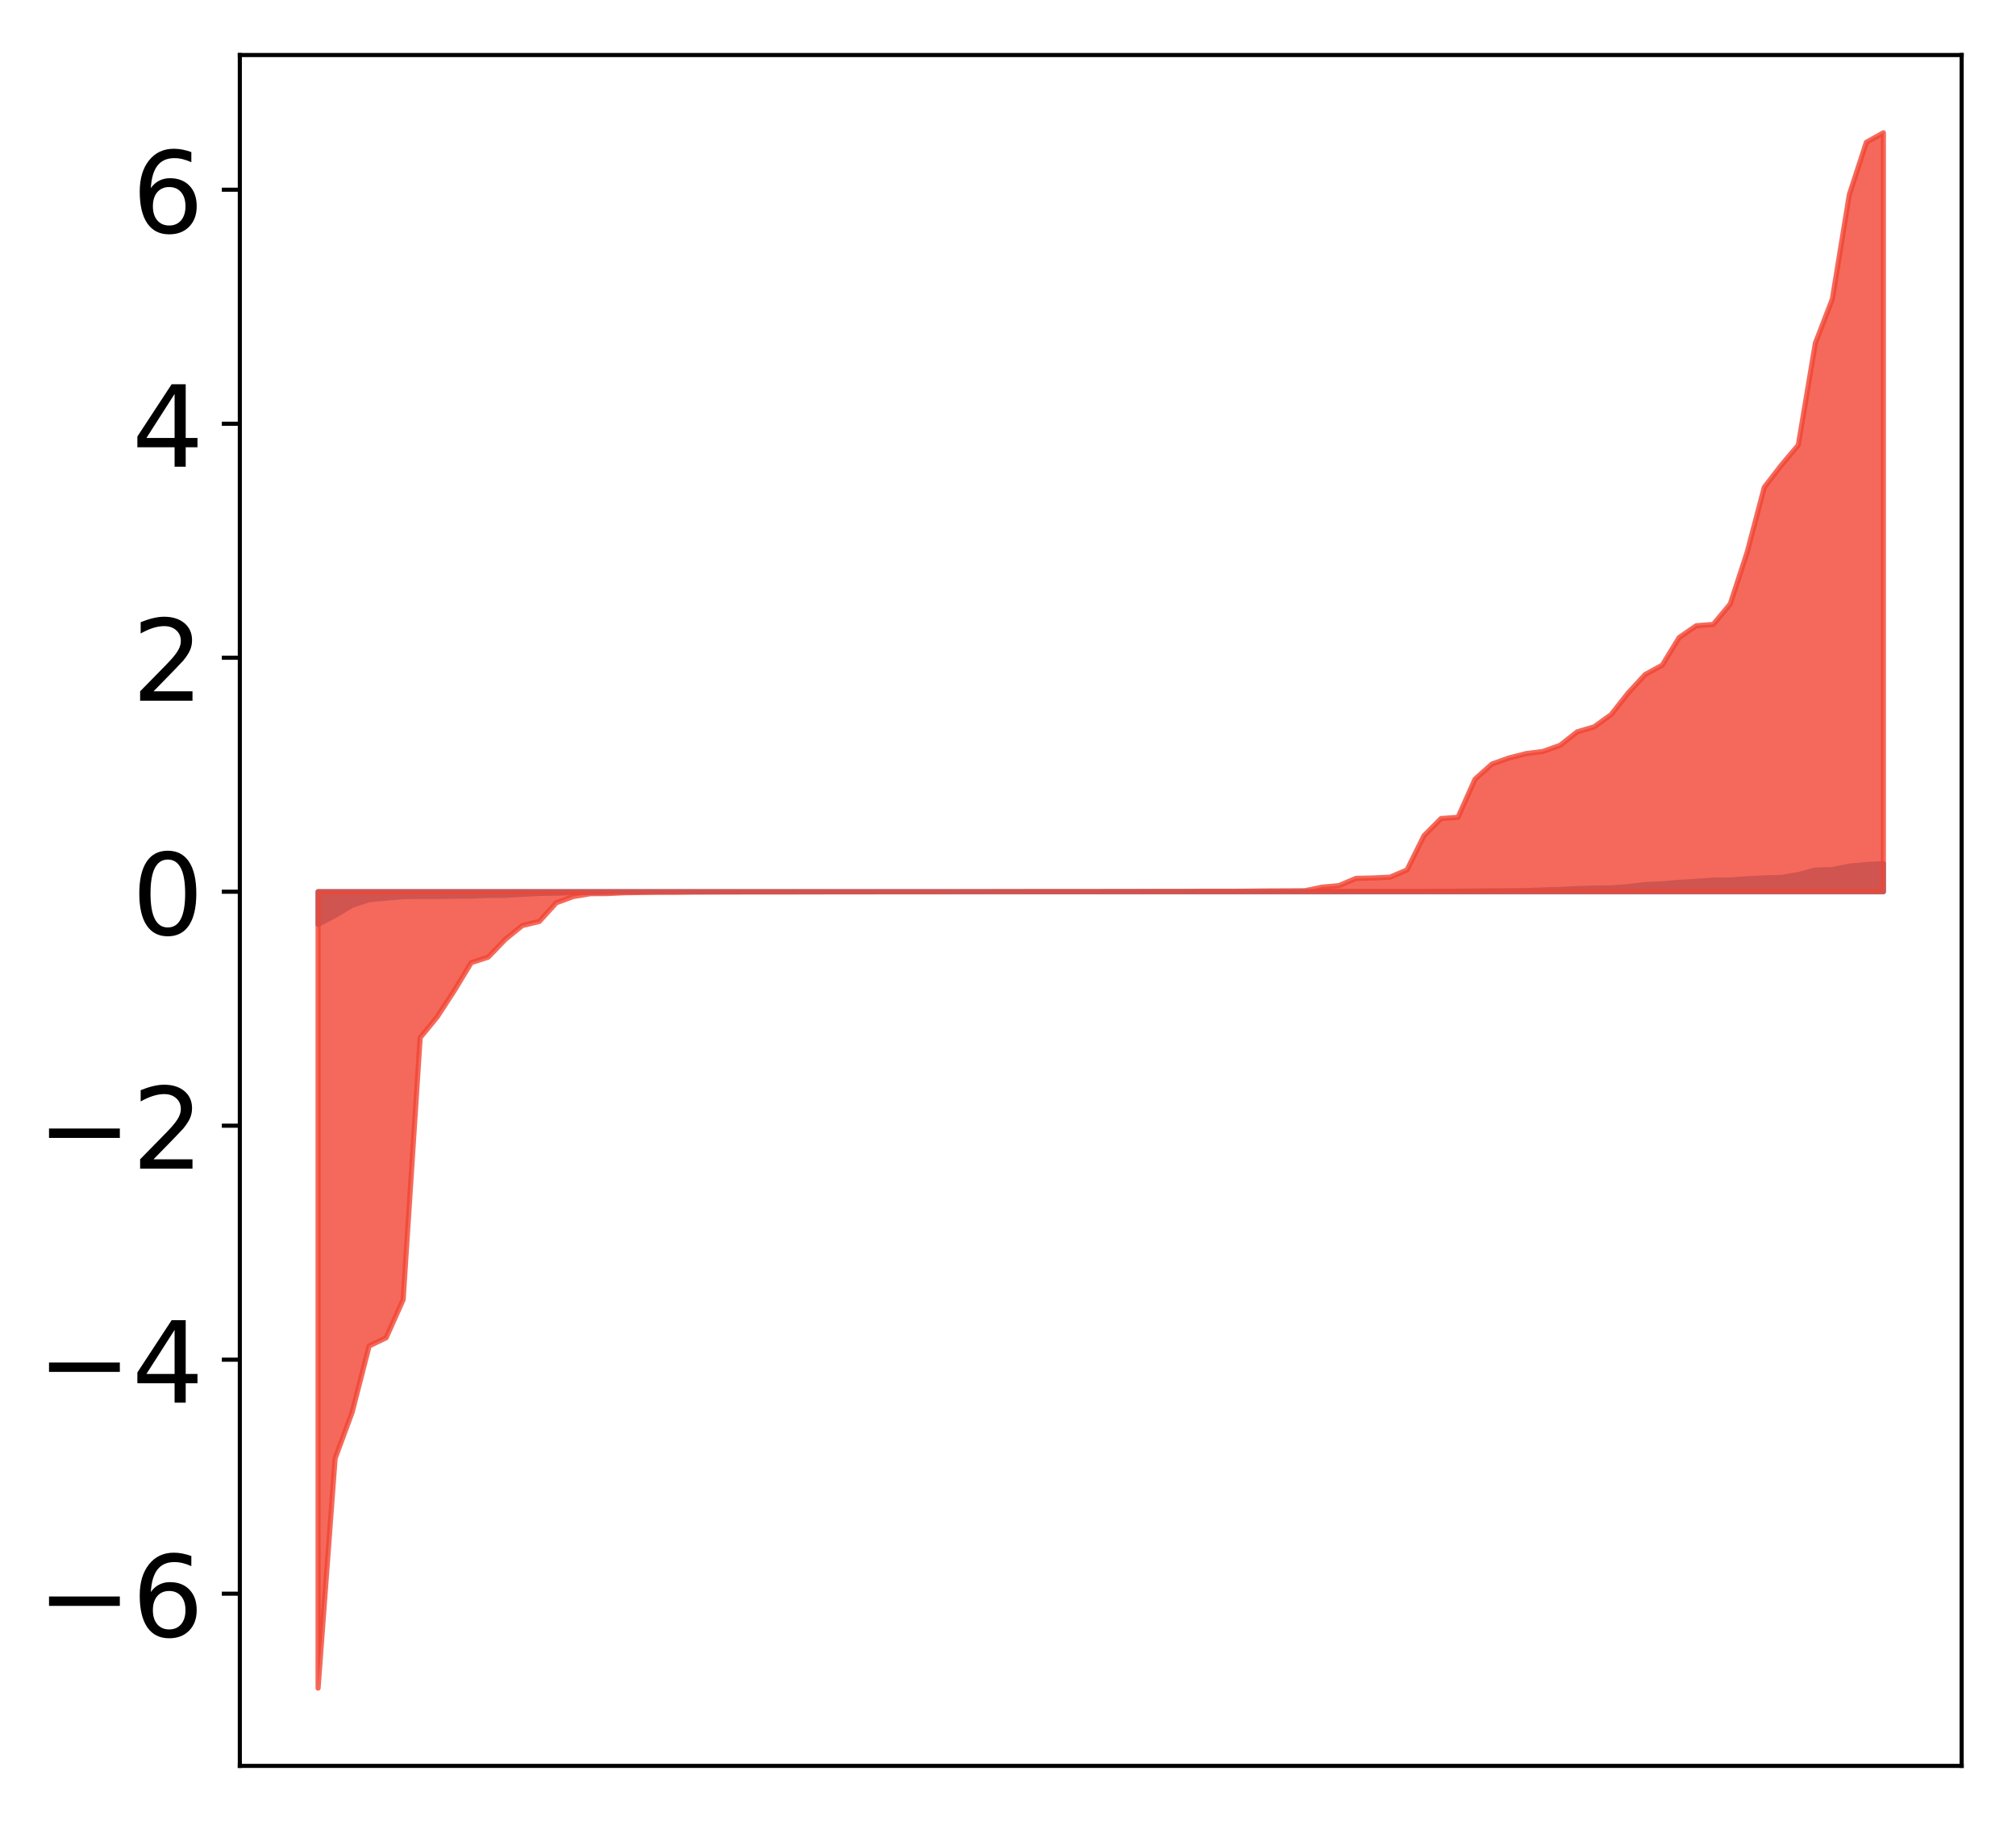 <?xml version="1.0" encoding="utf-8" standalone="no"?>
<!DOCTYPE svg PUBLIC "-//W3C//DTD SVG 1.1//EN"
  "http://www.w3.org/Graphics/SVG/1.1/DTD/svg11.dtd">
<!-- Created with matplotlib (http://matplotlib.org/) -->
<svg height="354pt" version="1.1" viewBox="0 0 392 354" width="392pt" xmlns="http://www.w3.org/2000/svg" xmlns:xlink="http://www.w3.org/1999/xlink">
 <defs>
  <style type="text/css">
*{stroke-linecap:butt;stroke-linejoin:round;}
  </style>
 </defs>
 <g id="figure_1">
  <g id="patch_1">
   <path d="M -0 354.04 
L 392.133 354.04 
L 392.133 0 
L -0 0 
z
" style="fill:#ffffff;"/>
  </g>
  <g id="axes_1">
   <g id="patch_2">
    <path d="M 46.633 343.34 
L 381.433 343.34 
L 381.433 10.7 
L 46.633 10.7 
z
" style="fill:#ffffff;"/>
   </g>
   <g id="PolyCollection_1">
    <defs>
     <path d="M 61.851 -174.318 
L 61.851 -180.666 
L 65.159 -180.666 
L 68.468 -180.666 
L 71.776 -180.666 
L 75.084 -180.666 
L 78.392 -180.666 
L 81.701 -180.666 
L 85.009 -180.666 
L 88.317 -180.666 
L 91.626 -180.666 
L 94.934 -180.666 
L 98.242 -180.666 
L 101.551 -180.666 
L 104.859 -180.666 
L 108.167 -180.666 
L 111.475 -180.666 
L 114.784 -180.666 
L 118.092 -180.666 
L 121.4 -180.666 
L 124.709 -180.666 
L 128.017 -180.666 
L 131.325 -180.666 
L 134.634 -180.666 
L 137.942 -180.666 
L 141.25 -180.666 
L 144.559 -180.666 
L 147.867 -180.666 
L 151.175 -180.666 
L 154.483 -180.666 
L 157.792 -180.666 
L 161.1 -180.666 
L 164.408 -180.666 
L 167.717 -180.666 
L 171.025 -180.666 
L 174.333 -180.666 
L 177.642 -180.666 
L 180.95 -180.666 
L 184.258 -180.666 
L 187.566 -180.666 
L 190.875 -180.666 
L 194.183 -180.666 
L 197.491 -180.666 
L 200.8 -180.666 
L 204.108 -180.666 
L 207.416 -180.666 
L 210.725 -180.666 
L 214.033 -180.666 
L 217.341 -180.666 
L 220.649 -180.666 
L 223.958 -180.666 
L 227.266 -180.666 
L 230.574 -180.666 
L 233.883 -180.666 
L 237.191 -180.666 
L 240.499 -180.666 
L 243.808 -180.666 
L 247.116 -180.666 
L 250.424 -180.666 
L 253.732 -180.666 
L 257.041 -180.666 
L 260.349 -180.666 
L 263.657 -180.666 
L 266.966 -180.666 
L 270.274 -180.666 
L 273.582 -180.666 
L 276.891 -180.666 
L 280.199 -180.666 
L 283.507 -180.666 
L 286.815 -180.666 
L 290.124 -180.666 
L 293.432 -180.666 
L 296.74 -180.666 
L 300.049 -180.666 
L 303.357 -180.666 
L 306.665 -180.666 
L 309.974 -180.666 
L 313.282 -180.666 
L 316.59 -180.666 
L 319.898 -180.666 
L 323.207 -180.666 
L 326.515 -180.666 
L 329.823 -180.666 
L 333.132 -180.666 
L 336.44 -180.666 
L 339.748 -180.666 
L 343.057 -180.666 
L 346.365 -180.666 
L 349.673 -180.666 
L 352.981 -180.666 
L 356.29 -180.666 
L 359.598 -180.666 
L 362.906 -180.666 
L 366.215 -180.666 
L 366.215 -186.132 
L 366.215 -186.132 
L 362.906 -185.949 
L 359.598 -185.638 
L 356.29 -184.966 
L 352.981 -184.869 
L 349.673 -183.988 
L 346.365 -183.437 
L 343.057 -183.36 
L 339.748 -183.181 
L 336.44 -182.942 
L 333.132 -182.917 
L 329.823 -182.683 
L 326.515 -182.486 
L 323.207 -182.188 
L 319.898 -182.051 
L 316.59 -181.657 
L 313.282 -181.405 
L 309.974 -181.378 
L 306.665 -181.274 
L 303.357 -181.104 
L 300.049 -181.011 
L 296.74 -180.879 
L 293.432 -180.85 
L 290.124 -180.837 
L 286.815 -180.793 
L 283.507 -180.772 
L 280.199 -180.729 
L 276.891 -180.718 
L 273.582 -180.702 
L 270.274 -180.697 
L 266.966 -180.69 
L 263.657 -180.683 
L 260.349 -180.683 
L 257.041 -180.681 
L 253.732 -180.68 
L 250.424 -180.678 
L 247.116 -180.678 
L 243.808 -180.673 
L 240.499 -180.673 
L 237.191 -180.672 
L 233.883 -180.67 
L 230.574 -180.67 
L 227.266 -180.67 
L 223.958 -180.669 
L 220.649 -180.669 
L 217.341 -180.669 
L 214.033 -180.668 
L 210.725 -180.668 
L 207.416 -180.668 
L 204.108 -180.667 
L 200.8 -180.667 
L 197.491 -180.666 
L 194.183 -180.666 
L 190.875 -180.666 
L 187.566 -180.665 
L 184.258 -180.664 
L 180.95 -180.664 
L 177.642 -180.664 
L 174.333 -180.663 
L 171.025 -180.663 
L 167.717 -180.663 
L 164.408 -180.662 
L 161.1 -180.66 
L 157.792 -180.656 
L 154.483 -180.656 
L 151.175 -180.656 
L 147.867 -180.653 
L 144.559 -180.649 
L 141.25 -180.645 
L 137.942 -180.644 
L 134.634 -180.642 
L 131.325 -180.641 
L 128.017 -180.635 
L 124.709 -180.634 
L 121.4 -180.624 
L 118.092 -180.565 
L 114.784 -180.495 
L 111.475 -180.495 
L 108.167 -180.374 
L 104.859 -180.33 
L 101.551 -180.152 
L 98.242 -179.962 
L 94.934 -179.943 
L 91.626 -179.825 
L 88.317 -179.791 
L 85.009 -179.75 
L 81.701 -179.747 
L 78.392 -179.707 
L 75.084 -179.429 
L 71.776 -179.129 
L 68.468 -178.028 
L 65.159 -176.049 
L 61.851 -174.318 
z
" id="m17e07271a0" style="stroke:#4a98c9;"/>
    </defs>
    <g clip-path="url(#p9c9abefc5e)">
     <use style="fill:#4a98c9;stroke:#4a98c9;" x="0" xlink:href="#m17e07271a0" y="354.04"/>
    </g>
   </g>
   <g id="PolyCollection_2">
    <defs>
     <path d="M 61.851 -25.82 
L 61.851 -180.666 
L 65.159 -180.666 
L 68.468 -180.666 
L 71.776 -180.666 
L 75.084 -180.666 
L 78.392 -180.666 
L 81.701 -180.666 
L 85.009 -180.666 
L 88.317 -180.666 
L 91.626 -180.666 
L 94.934 -180.666 
L 98.242 -180.666 
L 101.551 -180.666 
L 104.859 -180.666 
L 108.167 -180.666 
L 111.475 -180.666 
L 114.784 -180.666 
L 118.092 -180.666 
L 121.4 -180.666 
L 124.709 -180.666 
L 128.017 -180.666 
L 131.325 -180.666 
L 134.634 -180.666 
L 137.942 -180.666 
L 141.25 -180.666 
L 144.559 -180.666 
L 147.867 -180.666 
L 151.175 -180.666 
L 154.483 -180.666 
L 157.792 -180.666 
L 161.1 -180.666 
L 164.408 -180.666 
L 167.717 -180.666 
L 171.025 -180.666 
L 174.333 -180.666 
L 177.642 -180.666 
L 180.95 -180.666 
L 184.258 -180.666 
L 187.566 -180.666 
L 190.875 -180.666 
L 194.183 -180.666 
L 197.491 -180.666 
L 200.8 -180.666 
L 204.108 -180.666 
L 207.416 -180.666 
L 210.725 -180.666 
L 214.033 -180.666 
L 217.341 -180.666 
L 220.649 -180.666 
L 223.958 -180.666 
L 227.266 -180.666 
L 230.574 -180.666 
L 233.883 -180.666 
L 237.191 -180.666 
L 240.499 -180.666 
L 243.808 -180.666 
L 247.116 -180.666 
L 250.424 -180.666 
L 253.732 -180.666 
L 257.041 -180.666 
L 260.349 -180.666 
L 263.657 -180.666 
L 266.966 -180.666 
L 270.274 -180.666 
L 273.582 -180.666 
L 276.891 -180.666 
L 280.199 -180.666 
L 283.507 -180.666 
L 286.815 -180.666 
L 290.124 -180.666 
L 293.432 -180.666 
L 296.74 -180.666 
L 300.049 -180.666 
L 303.357 -180.666 
L 306.665 -180.666 
L 309.974 -180.666 
L 313.282 -180.666 
L 316.59 -180.666 
L 319.898 -180.666 
L 323.207 -180.666 
L 326.515 -180.666 
L 329.823 -180.666 
L 333.132 -180.666 
L 336.44 -180.666 
L 339.748 -180.666 
L 343.057 -180.666 
L 346.365 -180.666 
L 349.673 -180.666 
L 352.981 -180.666 
L 356.29 -180.666 
L 359.598 -180.666 
L 362.906 -180.666 
L 366.215 -180.666 
L 366.215 -328.22 
L 366.215 -328.22 
L 362.906 -326.375 
L 359.598 -316.222 
L 356.29 -295.893 
L 352.981 -287.293 
L 349.673 -267.508 
L 346.365 -263.585 
L 343.057 -259.292 
L 339.748 -246.733 
L 336.44 -236.607 
L 333.132 -232.634 
L 329.823 -232.375 
L 326.515 -230.095 
L 323.207 -224.701 
L 319.898 -222.896 
L 316.59 -219.307 
L 313.282 -215.101 
L 309.974 -212.723 
L 306.665 -211.742 
L 303.357 -209.13 
L 300.049 -207.947 
L 296.74 -207.518 
L 293.432 -206.67 
L 290.124 -205.501 
L 286.815 -202.552 
L 283.507 -195.137 
L 280.199 -194.89 
L 276.891 -191.557 
L 273.582 -184.89 
L 270.274 -183.495 
L 266.966 -183.342 
L 263.657 -183.258 
L 260.349 -181.849 
L 257.041 -181.543 
L 253.732 -180.858 
L 250.424 -180.827 
L 247.116 -180.823 
L 243.808 -180.787 
L 240.499 -180.76 
L 237.191 -180.76 
L 233.883 -180.759 
L 230.574 -180.73 
L 227.266 -180.724 
L 223.958 -180.72 
L 220.649 -180.707 
L 217.341 -180.702 
L 214.033 -180.699 
L 210.725 -180.698 
L 207.416 -180.694 
L 204.108 -180.693 
L 200.8 -180.693 
L 197.491 -180.686 
L 194.183 -180.683 
L 190.875 -180.673 
L 187.566 -180.671 
L 184.258 -180.659 
L 180.95 -180.652 
L 177.642 -180.647 
L 174.333 -180.646 
L 171.025 -180.646 
L 167.717 -180.637 
L 164.408 -180.635 
L 161.1 -180.634 
L 157.792 -180.629 
L 154.483 -180.621 
L 151.175 -180.621 
L 147.867 -180.619 
L 144.559 -180.614 
L 141.25 -180.605 
L 137.942 -180.597 
L 134.634 -180.594 
L 131.325 -180.553 
L 128.017 -180.548 
L 124.709 -180.51 
L 121.4 -180.455 
L 118.092 -180.302 
L 114.784 -180.279 
L 111.475 -179.729 
L 108.167 -178.516 
L 104.859 -174.882 
L 101.551 -174.087 
L 98.242 -171.391 
L 94.934 -167.947 
L 91.626 -166.872 
L 88.317 -161.407 
L 85.009 -156.321 
L 81.701 -152.29 
L 78.392 -101.354 
L 75.084 -93.945 
L 71.776 -92.345 
L 68.468 -79.45 
L 65.159 -70.469 
L 61.851 -25.82 
z
" id="m1c9c642ba4" style="stroke:#f14432;stroke-opacity:0.8;"/>
    </defs>
    <g clip-path="url(#p9c9abefc5e)">
     <use style="fill:#f14432;fill-opacity:0.8;stroke:#f14432;stroke-opacity:0.8;" x="0" xlink:href="#m1c9c642ba4" y="354.04"/>
    </g>
   </g>
   <g id="matplotlib.axis_1"/>
   <g id="matplotlib.axis_2">
    <g id="ytick_1">
     <g id="line2d_1">
      <defs>
       <path d="M 0 0 
L -3.5 0 
" id="ma88adf957e" style="stroke:#000000;stroke-width:0.8;"/>
      </defs>
      <g>
       <use style="stroke:#000000;stroke-width:0.8;" x="46.633" xlink:href="#ma88adf957e" y="309.856"/>
      </g>
     </g>
     <g id="text_1">
      <!-- −6 -->
      <defs>
       <path d="M 10.594 35.5 
L 73.188 35.5 
L 73.188 27.203 
L 10.594 27.203 
z
" id="DejaVuSans-2212"/>
       <path d="M 33.016 40.375 
Q 26.375 40.375 22.484 35.828 
Q 18.609 31.297 18.609 23.391 
Q 18.609 15.531 22.484 10.953 
Q 26.375 6.391 33.016 6.391 
Q 39.656 6.391 43.531 10.953 
Q 47.406 15.531 47.406 23.391 
Q 47.406 31.297 43.531 35.828 
Q 39.656 40.375 33.016 40.375 
z
M 52.594 71.297 
L 52.594 62.312 
Q 48.875 64.062 45.094 64.984 
Q 41.312 65.922 37.594 65.922 
Q 27.828 65.922 22.672 59.328 
Q 17.531 52.734 16.797 39.406 
Q 19.672 43.656 24.016 45.922 
Q 28.375 48.188 33.594 48.188 
Q 44.578 48.188 50.953 41.516 
Q 57.328 34.859 57.328 23.391 
Q 57.328 12.156 50.688 5.359 
Q 44.047 -1.422 33.016 -1.422 
Q 20.359 -1.422 13.672 8.266 
Q 6.984 17.969 6.984 36.375 
Q 6.984 53.656 15.188 63.938 
Q 23.391 74.219 37.203 74.219 
Q 40.922 74.219 44.703 73.484 
Q 48.484 72.75 52.594 71.297 
z
" id="DejaVuSans-36"/>
      </defs>
      <g transform="translate(7.2 318.214)scale(0.22 -0.22)">
       <use xlink:href="#DejaVuSans-2212"/>
       <use x="83.789" xlink:href="#DejaVuSans-36"/>
      </g>
     </g>
    </g>
    <g id="ytick_2">
     <g id="line2d_2">
      <g>
       <use style="stroke:#000000;stroke-width:0.8;" x="46.633" xlink:href="#ma88adf957e" y="264.362"/>
      </g>
     </g>
     <g id="text_2">
      <!-- −4 -->
      <defs>
       <path d="M 37.797 64.312 
L 12.891 25.391 
L 37.797 25.391 
z
M 35.203 72.906 
L 47.609 72.906 
L 47.609 25.391 
L 58.016 25.391 
L 58.016 17.188 
L 47.609 17.188 
L 47.609 0 
L 37.797 0 
L 37.797 17.188 
L 4.891 17.188 
L 4.891 26.703 
z
" id="DejaVuSans-34"/>
      </defs>
      <g transform="translate(7.2 272.72)scale(0.22 -0.22)">
       <use xlink:href="#DejaVuSans-2212"/>
       <use x="83.789" xlink:href="#DejaVuSans-34"/>
      </g>
     </g>
    </g>
    <g id="ytick_3">
     <g id="line2d_3">
      <g>
       <use style="stroke:#000000;stroke-width:0.8;" x="46.633" xlink:href="#ma88adf957e" y="218.868"/>
      </g>
     </g>
     <g id="text_3">
      <!-- −2 -->
      <defs>
       <path d="M 19.188 8.297 
L 53.609 8.297 
L 53.609 0 
L 7.328 0 
L 7.328 8.297 
Q 12.938 14.109 22.625 23.891 
Q 32.328 33.688 34.812 36.531 
Q 39.547 41.844 41.422 45.531 
Q 43.312 49.219 43.312 52.781 
Q 43.312 58.594 39.234 62.25 
Q 35.156 65.922 28.609 65.922 
Q 23.969 65.922 18.812 64.312 
Q 13.672 62.703 7.812 59.422 
L 7.812 69.391 
Q 13.766 71.781 18.938 73 
Q 24.125 74.219 28.422 74.219 
Q 39.75 74.219 46.484 68.547 
Q 53.219 62.891 53.219 53.422 
Q 53.219 48.922 51.531 44.891 
Q 49.859 40.875 45.406 35.406 
Q 44.188 33.984 37.641 27.219 
Q 31.109 20.453 19.188 8.297 
z
" id="DejaVuSans-32"/>
      </defs>
      <g transform="translate(7.2 227.226)scale(0.22 -0.22)">
       <use xlink:href="#DejaVuSans-2212"/>
       <use x="83.789" xlink:href="#DejaVuSans-32"/>
      </g>
     </g>
    </g>
    <g id="ytick_4">
     <g id="line2d_4">
      <g>
       <use style="stroke:#000000;stroke-width:0.8;" x="46.633" xlink:href="#ma88adf957e" y="173.374"/>
      </g>
     </g>
     <g id="text_4">
      <!-- 0 -->
      <defs>
       <path d="M 31.781 66.406 
Q 24.172 66.406 20.328 58.906 
Q 16.5 51.422 16.5 36.375 
Q 16.5 21.391 20.328 13.891 
Q 24.172 6.391 31.781 6.391 
Q 39.453 6.391 43.281 13.891 
Q 47.125 21.391 47.125 36.375 
Q 47.125 51.422 43.281 58.906 
Q 39.453 66.406 31.781 66.406 
z
M 31.781 74.219 
Q 44.047 74.219 50.516 64.516 
Q 56.984 54.828 56.984 36.375 
Q 56.984 17.969 50.516 8.266 
Q 44.047 -1.422 31.781 -1.422 
Q 19.531 -1.422 13.062 8.266 
Q 6.594 17.969 6.594 36.375 
Q 6.594 54.828 13.062 64.516 
Q 19.531 74.219 31.781 74.219 
z
" id="DejaVuSans-30"/>
      </defs>
      <g transform="translate(25.635 181.732)scale(0.22 -0.22)">
       <use xlink:href="#DejaVuSans-30"/>
      </g>
     </g>
    </g>
    <g id="ytick_5">
     <g id="line2d_5">
      <g>
       <use style="stroke:#000000;stroke-width:0.8;" x="46.633" xlink:href="#ma88adf957e" y="127.88"/>
      </g>
     </g>
     <g id="text_5">
      <!-- 2 -->
      <g transform="translate(25.635 136.238)scale(0.22 -0.22)">
       <use xlink:href="#DejaVuSans-32"/>
      </g>
     </g>
    </g>
    <g id="ytick_6">
     <g id="line2d_6">
      <g>
       <use style="stroke:#000000;stroke-width:0.8;" x="46.633" xlink:href="#ma88adf957e" y="82.386"/>
      </g>
     </g>
     <g id="text_6">
      <!-- 4 -->
      <g transform="translate(25.635 90.744)scale(0.22 -0.22)">
       <use xlink:href="#DejaVuSans-34"/>
      </g>
     </g>
    </g>
    <g id="ytick_7">
     <g id="line2d_7">
      <g>
       <use style="stroke:#000000;stroke-width:0.8;" x="46.633" xlink:href="#ma88adf957e" y="36.892"/>
      </g>
     </g>
     <g id="text_7">
      <!-- 6 -->
      <g transform="translate(25.635 45.25)scale(0.22 -0.22)">
       <use xlink:href="#DejaVuSans-36"/>
      </g>
     </g>
    </g>
   </g>
   <g id="patch_3">
    <path d="M 46.633 343.34 
L 46.633 10.7 
" style="fill:none;stroke:#000000;stroke-linecap:square;stroke-linejoin:miter;stroke-width:0.8;"/>
   </g>
   <g id="patch_4">
    <path d="M 381.433 343.34 
L 381.433 10.7 
" style="fill:none;stroke:#000000;stroke-linecap:square;stroke-linejoin:miter;stroke-width:0.8;"/>
   </g>
   <g id="patch_5">
    <path d="M 46.633 343.34 
L 381.433 343.34 
" style="fill:none;stroke:#000000;stroke-linecap:square;stroke-linejoin:miter;stroke-width:0.8;"/>
   </g>
   <g id="patch_6">
    <path d="M 46.633 10.7 
L 381.433 10.7 
" style="fill:none;stroke:#000000;stroke-linecap:square;stroke-linejoin:miter;stroke-width:0.8;"/>
   </g>
  </g>
 </g>
 <defs>
  <clipPath id="p9c9abefc5e">
   <rect height="332.64" width="334.8" x="46.633" y="10.7"/>
  </clipPath>
 </defs>
</svg>
